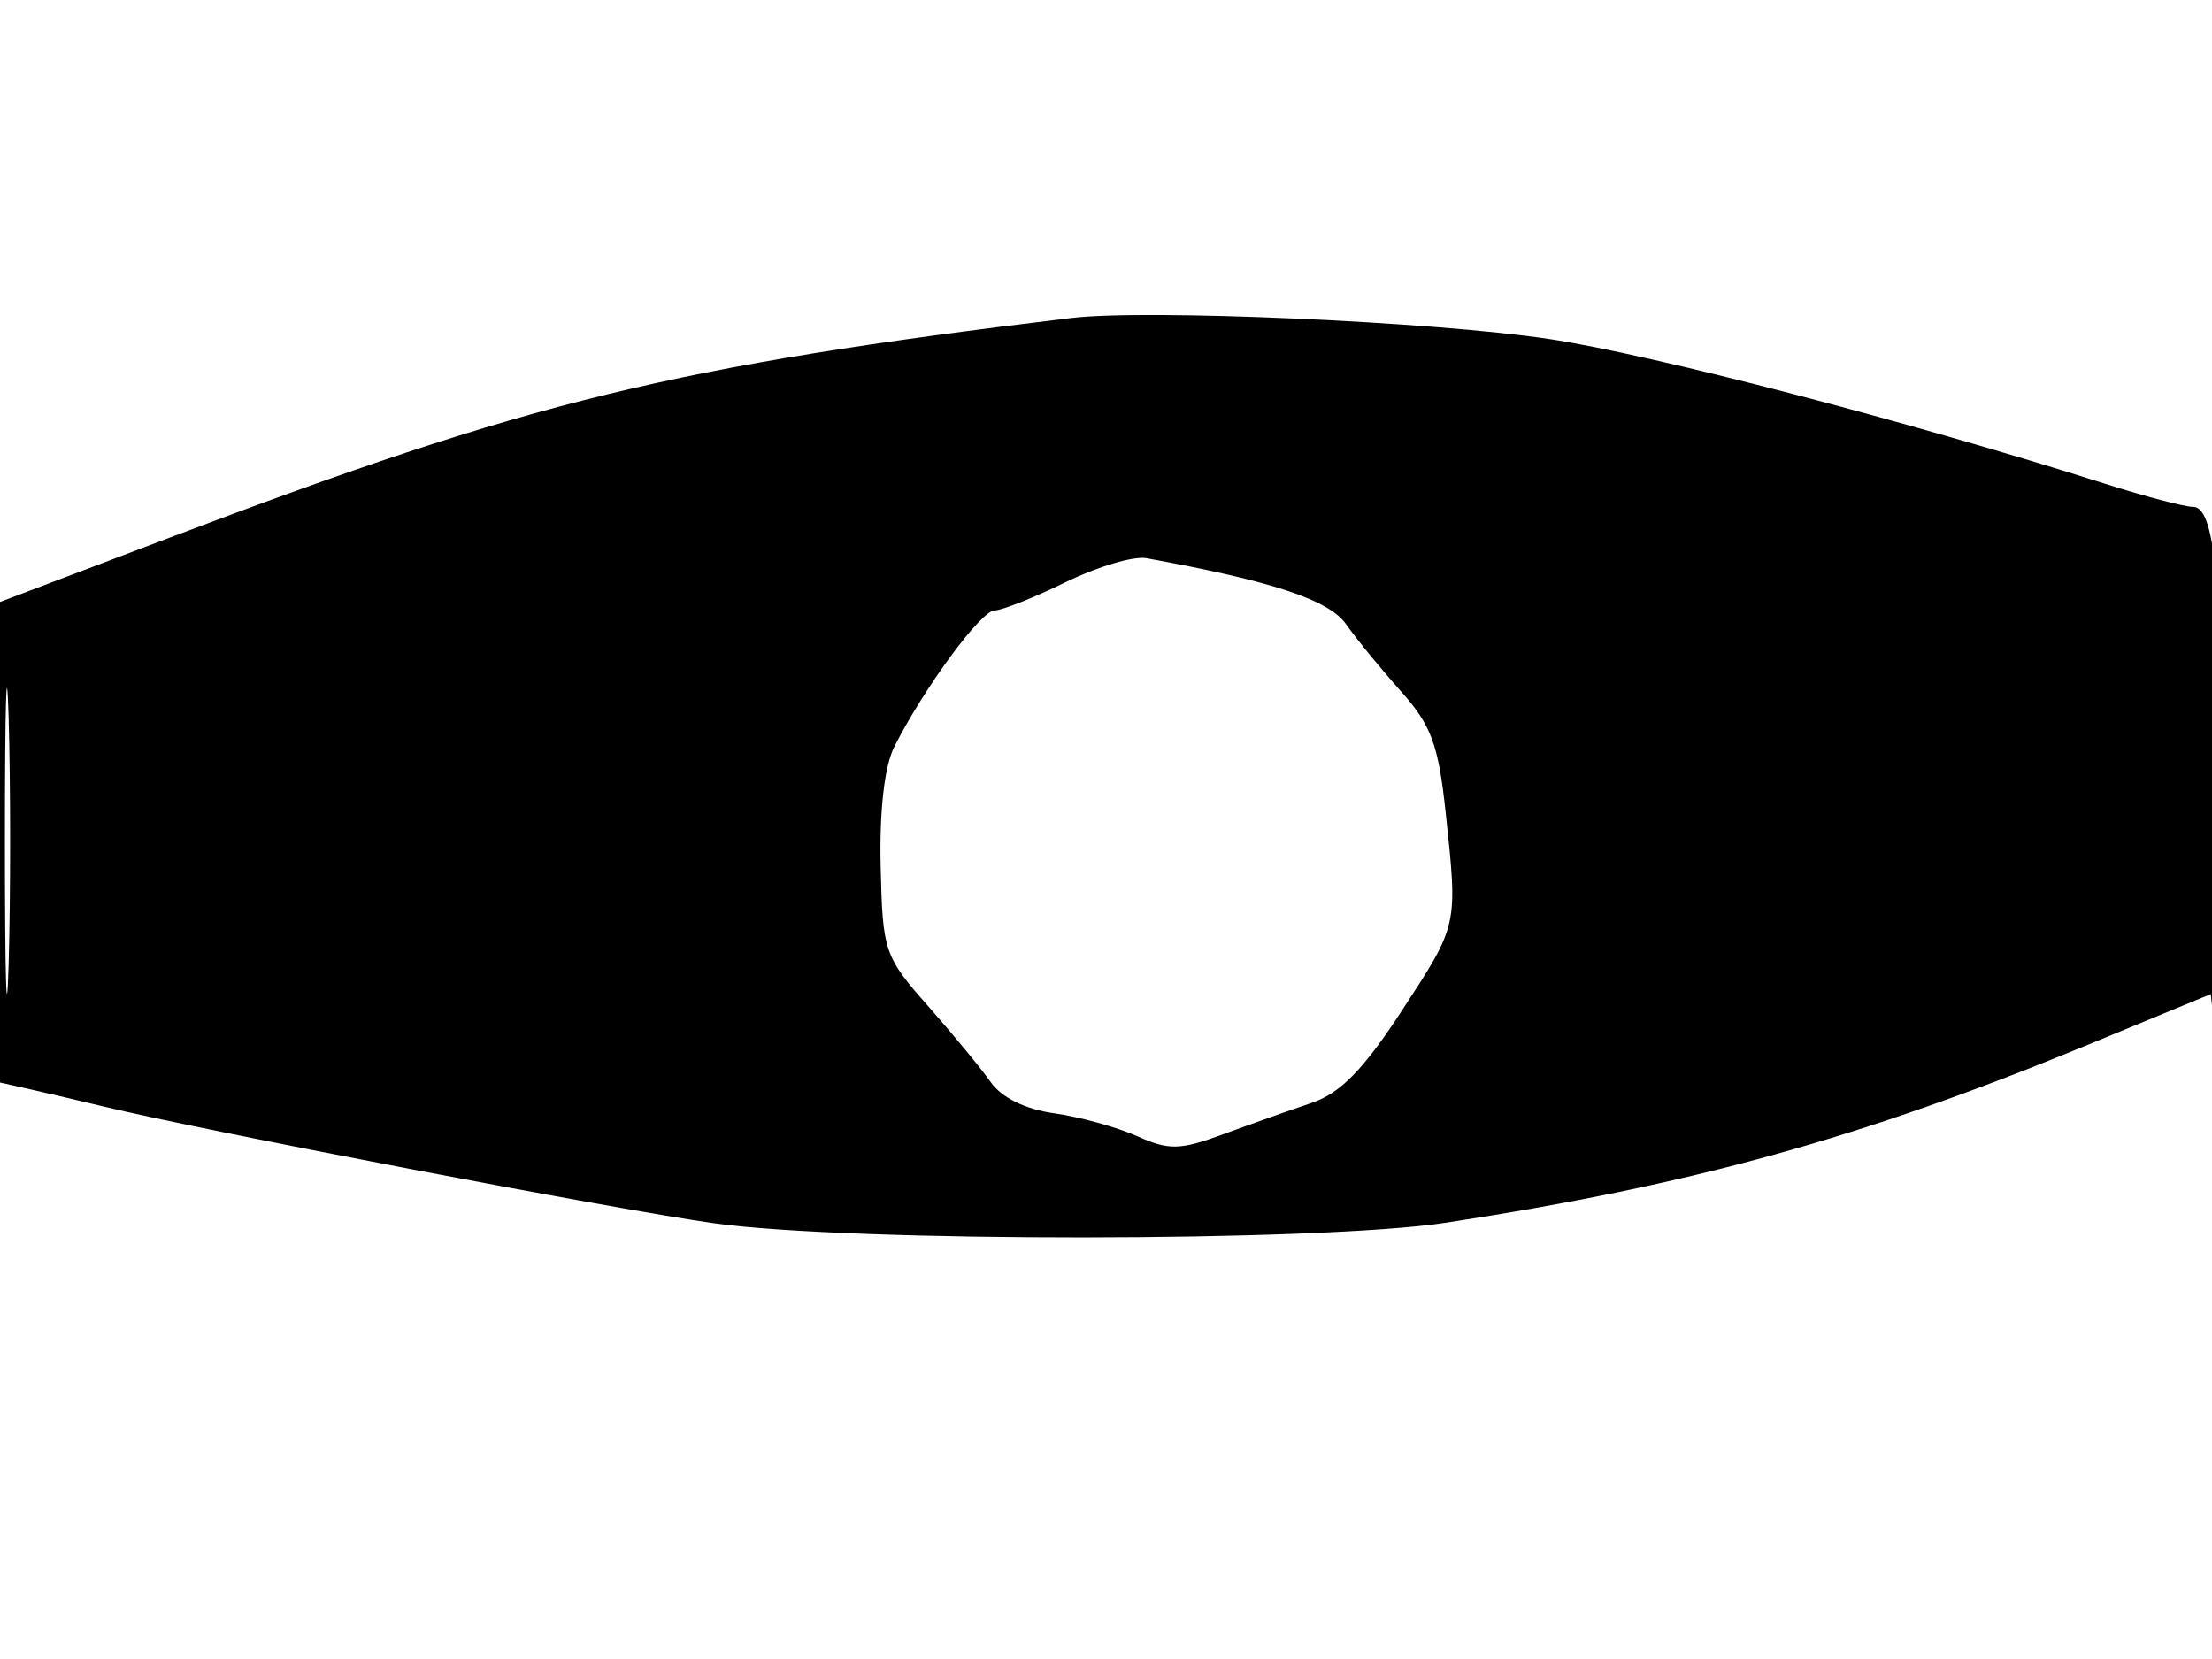 <svg xmlns="http://www.w3.org/2000/svg" width="192" height="144" viewBox="0 0 192 144" version="1.1">
	<path d="M 93 27.599 C 58.376 31.788, 46.121 34.773, 14.750 46.660 L 0 52.248 -0 73.105 L -0 93.962 2.750 94.581 C 4.262 94.922, 7.075 95.581, 9 96.046 C 17.828 98.180, 53.461 104.992, 62 106.179 C 73.952 107.841, 114.523 107.810, 125.500 106.131 C 146.846 102.866, 161.617 98.773, 181.198 90.698 L 191.896 86.286 192.280 89.893 C 192.491 91.877, 192.736 84.725, 192.823 74 C 193.005 51.789, 192.371 44, 190.382 44 C 189.645 44, 186.220 43.103, 182.771 42.006 C 165.678 36.572, 143.456 30.783, 134.500 29.431 C 124.437 27.912, 99.508 26.811, 93 27.599 M 92.500 50.530 C 89.750 51.875, 86.969 52.980, 86.321 52.987 C 85.143 53, 80.217 59.698, 77.631 64.802 C 76.769 66.503, 76.328 70.337, 76.439 75.179 C 76.609 82.594, 76.751 83.013, 80.558 87.329 C 82.726 89.788, 85.175 92.761, 86 93.937 C 86.937 95.273, 89 96.284, 91.500 96.633 C 93.700 96.940, 96.934 97.830, 98.687 98.612 C 101.480 99.858, 102.406 99.838, 106.187 98.446 C 108.559 97.573, 112.005 96.352, 113.844 95.733 C 116.332 94.895, 118.331 92.855, 121.659 87.756 C 126.590 80.203, 126.540 80.429, 125.480 70.500 C 124.854 64.638, 124.223 62.931, 121.597 60 C 119.872 58.075, 117.732 55.458, 116.841 54.185 C 115.358 52.066, 110.414 50.431, 99.500 48.450 C 98.400 48.250, 95.250 49.186, 92.500 50.530 M 0.425 73 C 0.425 84.825, 0.569 89.663, 0.746 83.750 C 0.923 77.838, 0.923 68.163, 0.746 62.250 C 0.569 56.338, 0.425 61.175, 0.425 73" stroke="none" fill="black" fill-rule="evenodd"/>
</svg>